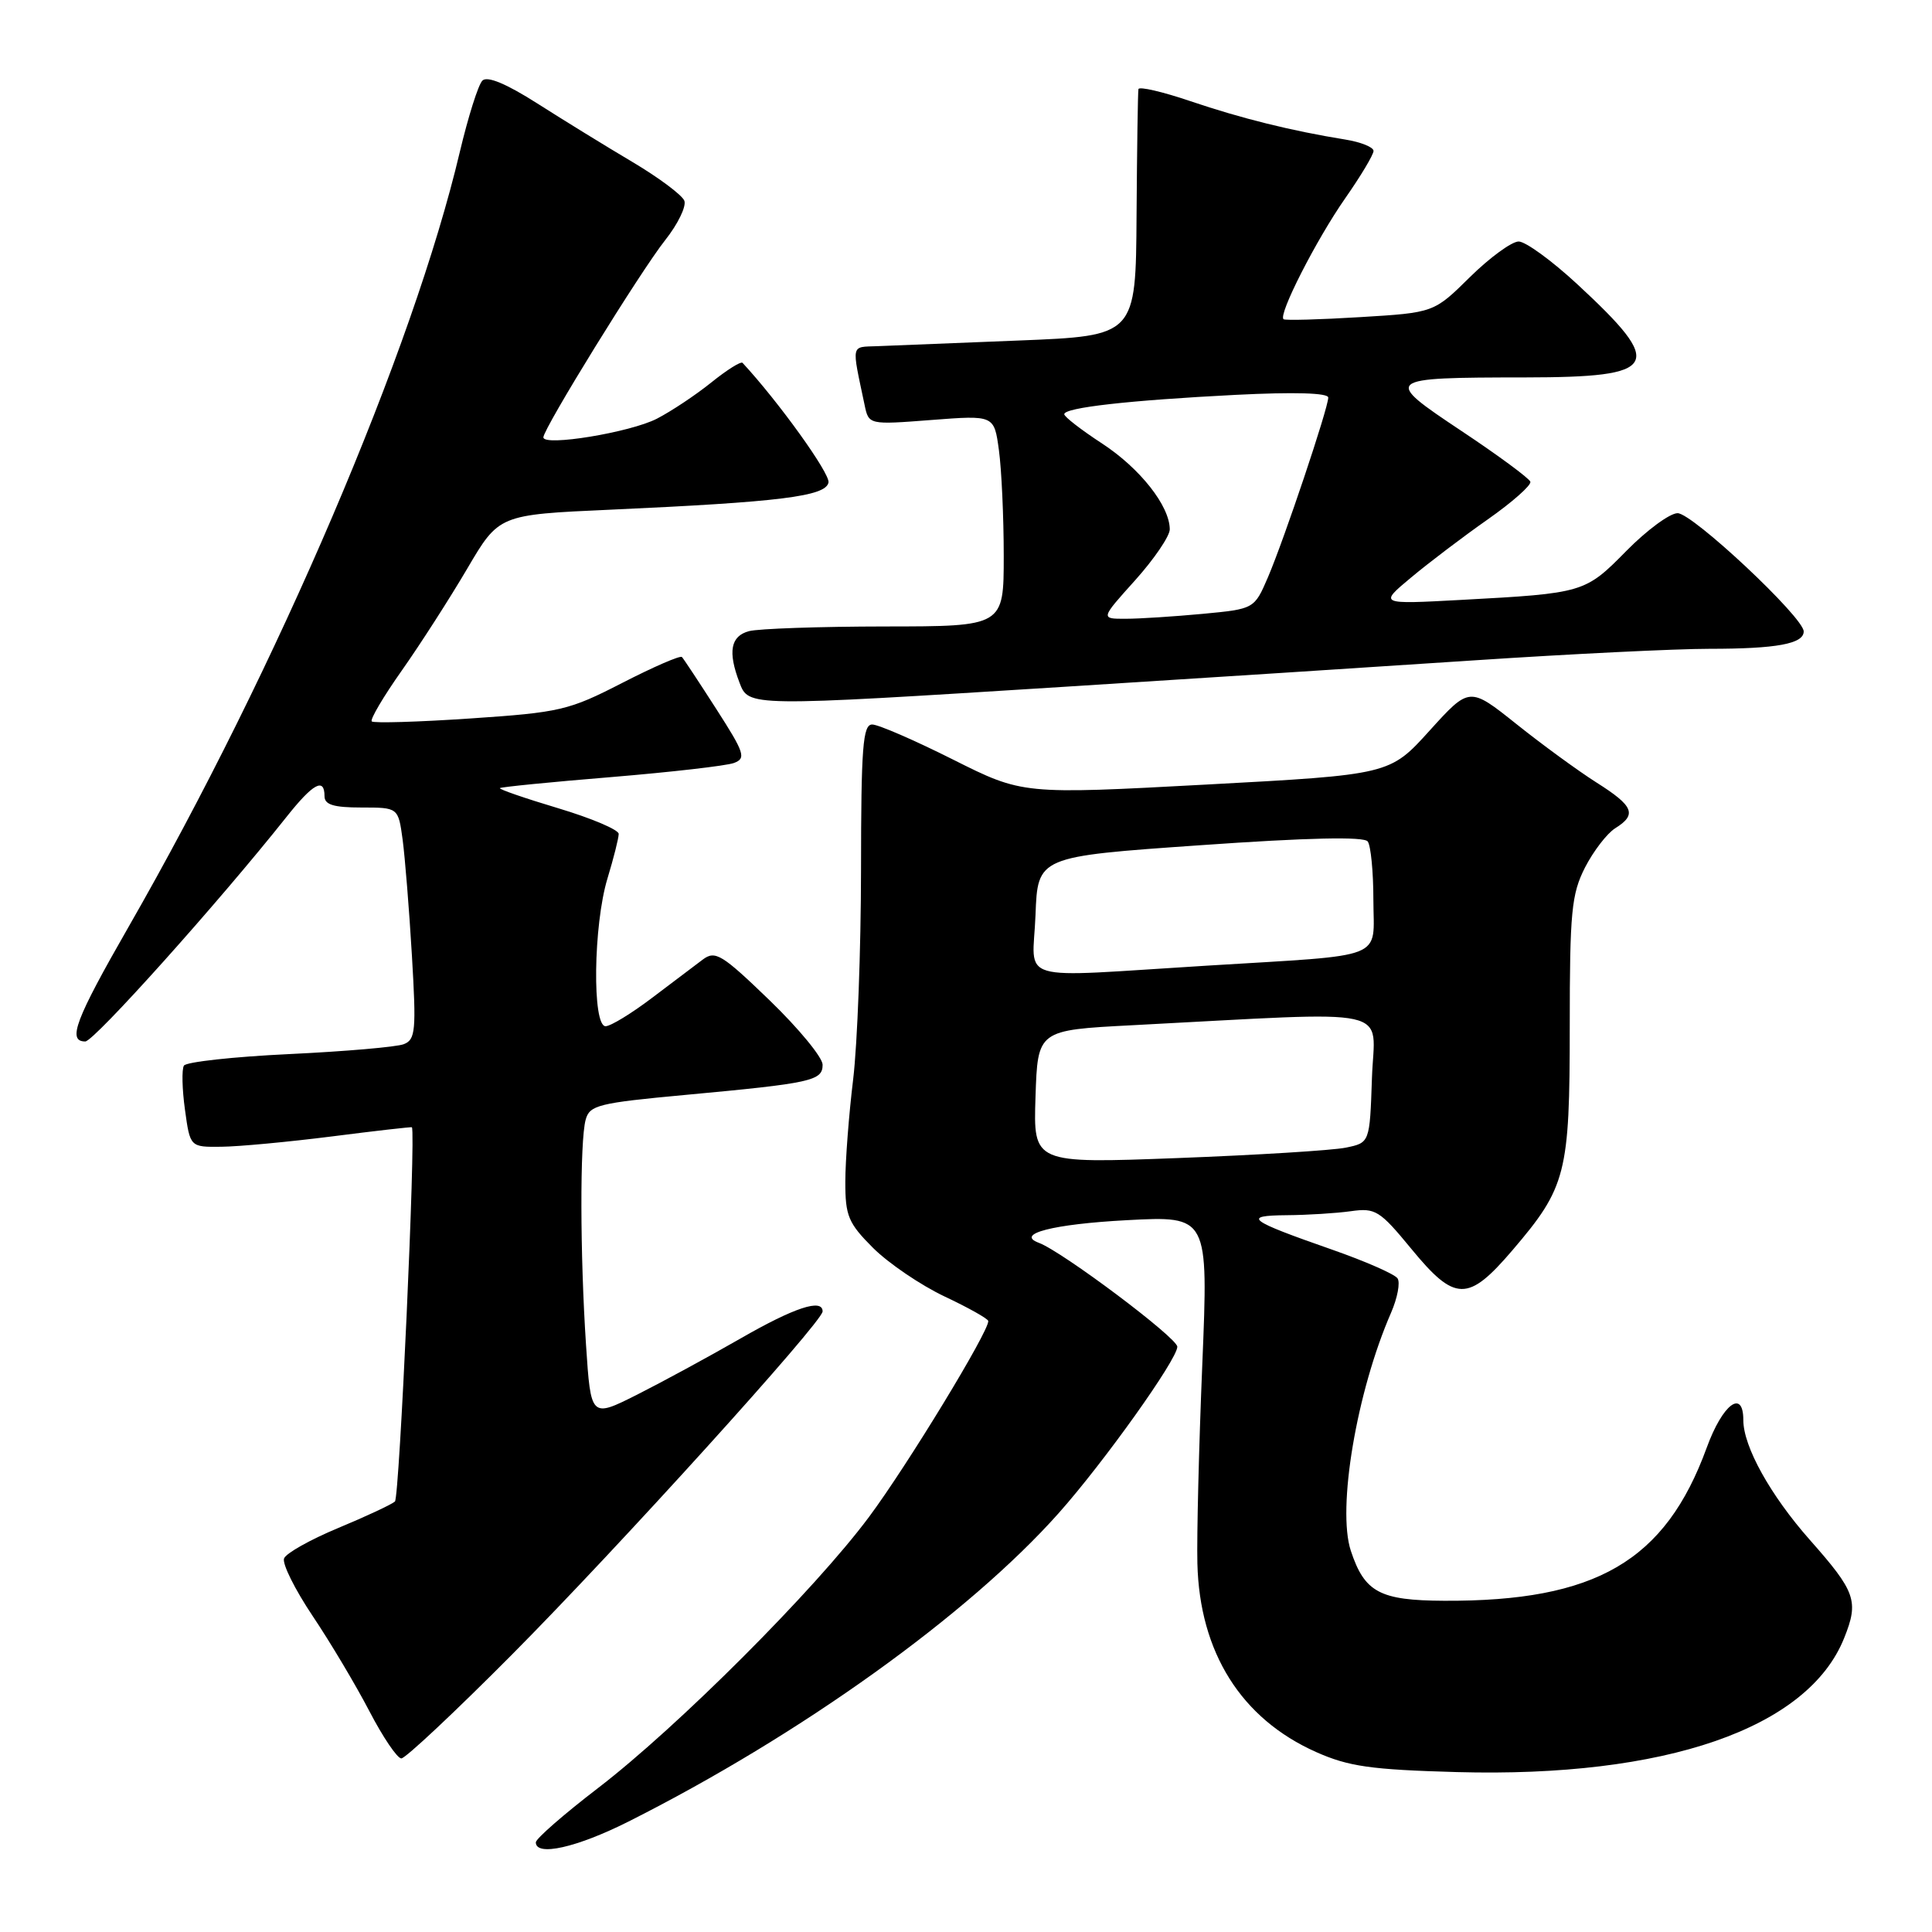 <?xml version="1.0" encoding="UTF-8" standalone="no"?>
<!DOCTYPE svg PUBLIC "-//W3C//DTD SVG 1.1//EN" "http://www.w3.org/Graphics/SVG/1.1/DTD/svg11.dtd" >
<svg xmlns="http://www.w3.org/2000/svg" xmlns:xlink="http://www.w3.org/1999/xlink" version="1.1" viewBox="0 0 256 256">
 <g >
 <path fill="currentColor"
d=" M 83.27 241.37 C 106.06 229.90 128.31 213.95 140.28 200.50 C 146.26 193.78 156.00 180.12 156.00 178.45 C 156.00 177.27 140.74 165.82 137.65 164.68 C 134.47 163.50 139.55 162.20 149.31 161.68 C 160.12 161.11 160.12 161.11 159.31 180.80 C 158.86 191.64 158.57 203.50 158.66 207.16 C 158.95 218.96 164.47 227.73 174.38 232.15 C 178.70 234.07 181.62 234.49 193.03 234.81 C 220.67 235.57 239.57 229.03 244.36 217.05 C 246.33 212.15 245.90 210.92 239.80 204.03 C 234.59 198.13 231.00 191.68 231.00 188.18 C 231.00 183.98 228.25 186.04 226.14 191.85 C 220.66 206.86 211.47 212.21 191.35 212.11 C 182.82 212.07 180.81 210.99 178.99 205.48 C 177.15 199.89 179.76 184.40 184.32 173.95 C 185.17 171.99 185.56 169.94 185.18 169.39 C 184.81 168.83 180.90 167.12 176.50 165.58 C 165.36 161.69 164.55 161.07 170.50 161.02 C 173.25 161.00 177.07 160.76 179.00 160.49 C 182.25 160.03 182.82 160.39 187.00 165.47 C 192.80 172.53 194.52 172.55 200.41 165.66 C 207.54 157.31 208.00 155.53 208.00 135.99 C 208.00 120.83 208.23 118.48 210.02 114.95 C 211.14 112.77 212.94 110.43 214.02 109.75 C 216.94 107.93 216.48 106.81 211.56 103.70 C 209.12 102.15 204.33 98.66 200.92 95.93 C 194.71 90.98 194.71 90.98 189.43 96.81 C 184.15 102.65 184.15 102.65 159.82 103.96 C 135.50 105.27 135.50 105.27 126.27 100.64 C 121.19 98.09 116.38 96.00 115.57 96.00 C 114.33 96.00 114.10 98.99 114.09 115.25 C 114.08 125.84 113.61 138.32 113.05 143.00 C 112.48 147.68 112.01 153.79 112.01 156.58 C 112.00 161.11 112.40 162.07 115.69 165.36 C 117.73 167.39 121.98 170.28 125.14 171.78 C 128.31 173.27 130.92 174.74 130.95 175.04 C 131.07 176.36 120.22 194.19 115.15 201.00 C 107.97 210.65 89.81 228.82 79.25 236.92 C 74.71 240.40 71.00 243.64 71.00 244.12 C 71.00 246.03 76.41 244.82 83.27 241.37 Z  M 67.83 219.25 C 81.83 205.16 109.00 175.15 109.00 173.77 C 109.00 172.02 105.26 173.25 98.10 177.37 C 93.92 179.77 87.75 183.12 84.40 184.81 C 78.29 187.88 78.29 187.88 77.65 178.19 C 76.86 166.25 76.83 151.22 77.60 148.38 C 78.12 146.44 79.27 146.15 90.83 145.08 C 107.57 143.53 109.00 143.21 109.00 141.08 C 109.00 140.12 105.84 136.28 101.98 132.55 C 95.66 126.45 94.78 125.91 93.13 127.14 C 92.12 127.89 89.09 130.18 86.39 132.23 C 83.70 134.27 80.94 135.96 80.25 135.98 C 78.45 136.01 78.62 122.58 80.49 116.41 C 81.31 113.71 81.98 111.05 81.98 110.50 C 81.99 109.95 78.38 108.42 73.98 107.10 C 69.57 105.78 66.09 104.58 66.24 104.43 C 66.39 104.28 73.02 103.62 80.97 102.97 C 88.92 102.31 96.25 101.47 97.25 101.10 C 98.89 100.49 98.66 99.78 94.92 93.96 C 92.64 90.41 90.59 87.30 90.36 87.06 C 90.14 86.82 86.58 88.37 82.45 90.49 C 75.37 94.13 74.22 94.40 62.33 95.20 C 55.39 95.67 49.51 95.84 49.26 95.59 C 49.01 95.34 50.81 92.29 53.26 88.82 C 55.71 85.34 59.60 79.28 61.91 75.35 C 66.11 68.20 66.11 68.20 80.80 67.54 C 103.39 66.52 109.42 65.77 109.78 63.93 C 110.00 62.74 103.15 53.21 98.39 48.08 C 98.17 47.85 96.31 49.02 94.25 50.68 C 92.19 52.34 88.94 54.50 87.04 55.48 C 83.51 57.30 72.00 59.19 72.00 57.95 C 72.00 56.79 84.88 35.93 88.14 31.82 C 89.82 29.70 90.96 27.35 90.68 26.60 C 90.39 25.85 87.31 23.55 83.83 21.48 C 80.35 19.42 74.67 15.92 71.20 13.71 C 67.07 11.08 64.56 10.04 63.92 10.68 C 63.37 11.23 62.04 15.46 60.94 20.08 C 54.75 46.33 36.76 88.42 17.05 122.79 C 9.97 135.13 8.89 138.00 11.30 138.00 C 12.45 138.00 28.95 119.60 37.96 108.25 C 41.49 103.80 43.00 102.98 43.00 105.50 C 43.00 106.63 44.21 107.00 47.89 107.00 C 52.77 107.00 52.77 107.00 53.35 111.25 C 53.66 113.59 54.22 120.49 54.58 126.60 C 55.17 136.57 55.06 137.76 53.50 138.36 C 52.55 138.73 45.73 139.32 38.35 139.67 C 30.96 140.02 24.68 140.71 24.37 141.20 C 24.07 141.69 24.13 144.32 24.51 147.05 C 25.19 152.00 25.19 152.00 29.34 151.95 C 31.63 151.93 38.22 151.31 44.00 150.58 C 49.78 149.84 54.53 149.30 54.58 149.37 C 55.11 150.26 52.93 198.44 52.33 198.96 C 51.87 199.36 48.49 200.94 44.81 202.47 C 41.13 204.00 37.90 205.81 37.64 206.50 C 37.37 207.19 39.08 210.62 41.43 214.13 C 43.78 217.63 47.16 223.31 48.95 226.75 C 50.74 230.19 52.64 233.00 53.18 233.00 C 53.72 233.00 60.32 226.81 67.83 219.25 Z  M 140.93 91.01 C 158.29 89.91 182.85 88.33 195.50 87.49 C 208.15 86.65 222.10 85.97 226.50 85.97 C 235.40 85.97 239.00 85.31 239.00 83.67 C 239.00 81.81 224.27 68.00 222.29 68.00 C 221.26 68.00 218.21 70.25 215.51 72.99 C 210.03 78.56 209.86 78.61 193.61 79.49 C 182.71 80.08 182.71 80.08 186.97 76.53 C 189.31 74.57 193.89 71.10 197.14 68.82 C 200.39 66.54 202.93 64.29 202.78 63.83 C 202.62 63.37 198.53 60.35 193.69 57.13 C 183.18 50.13 183.30 50.03 202.13 50.01 C 219.90 49.99 220.73 48.52 208.99 37.65 C 205.63 34.54 202.14 32.00 201.23 32.00 C 200.32 32.00 197.41 34.12 194.78 36.71 C 190.00 41.43 190.00 41.43 180.25 42.02 C 174.89 42.35 170.31 42.47 170.08 42.30 C 169.32 41.75 174.42 31.75 178.25 26.27 C 180.31 23.32 182.00 20.50 182.00 20.00 C 182.00 19.50 180.31 18.82 178.25 18.49 C 171.13 17.34 164.48 15.69 157.75 13.41 C 154.04 12.15 150.93 11.43 150.85 11.81 C 150.77 12.19 150.66 19.70 150.60 28.50 C 150.50 44.50 150.50 44.50 135.00 45.12 C 126.47 45.46 118.03 45.79 116.23 45.87 C 112.70 46.01 112.83 45.42 114.56 53.64 C 115.11 56.29 115.11 56.29 123.42 55.65 C 131.73 55.01 131.73 55.01 132.36 59.64 C 132.71 62.19 133.00 68.49 133.00 73.64 C 133.00 83.00 133.00 83.00 117.25 83.01 C 108.59 83.02 100.49 83.30 99.25 83.63 C 96.81 84.28 96.42 86.35 97.98 90.43 C 99.20 93.66 99.01 93.65 140.93 91.01 Z  M 137.21 145.34 C 137.50 136.50 137.50 136.50 150.00 135.85 C 185.63 134.00 182.11 133.23 181.79 142.85 C 181.50 151.42 181.50 151.42 178.32 152.07 C 176.57 152.43 166.54 153.05 156.03 153.45 C 136.92 154.17 136.92 154.17 137.21 145.34 Z  M 137.21 121.25 C 137.50 113.50 137.50 113.50 159.00 112.00 C 173.32 110.99 180.75 110.83 181.23 111.50 C 181.64 112.05 181.98 115.53 181.98 119.23 C 182.00 127.29 184.06 126.47 160.00 127.95 C 134.02 129.54 136.86 130.38 137.21 121.25 Z  M 150.41 76.89 C 152.93 74.08 155.00 71.04 155.00 70.14 C 154.99 67.04 151.06 62.06 146.05 58.78 C 143.29 56.98 141.03 55.23 141.02 54.89 C 140.99 54.01 149.61 53.04 163.75 52.32 C 171.50 51.93 176.00 52.06 176.00 52.68 C 176.00 54.07 170.16 71.47 168.01 76.49 C 166.20 80.69 166.20 80.69 159.35 81.34 C 155.58 81.69 151.00 81.99 149.16 81.99 C 145.81 82.00 145.81 82.00 150.41 76.89 Z "/>
</g>
</svg>